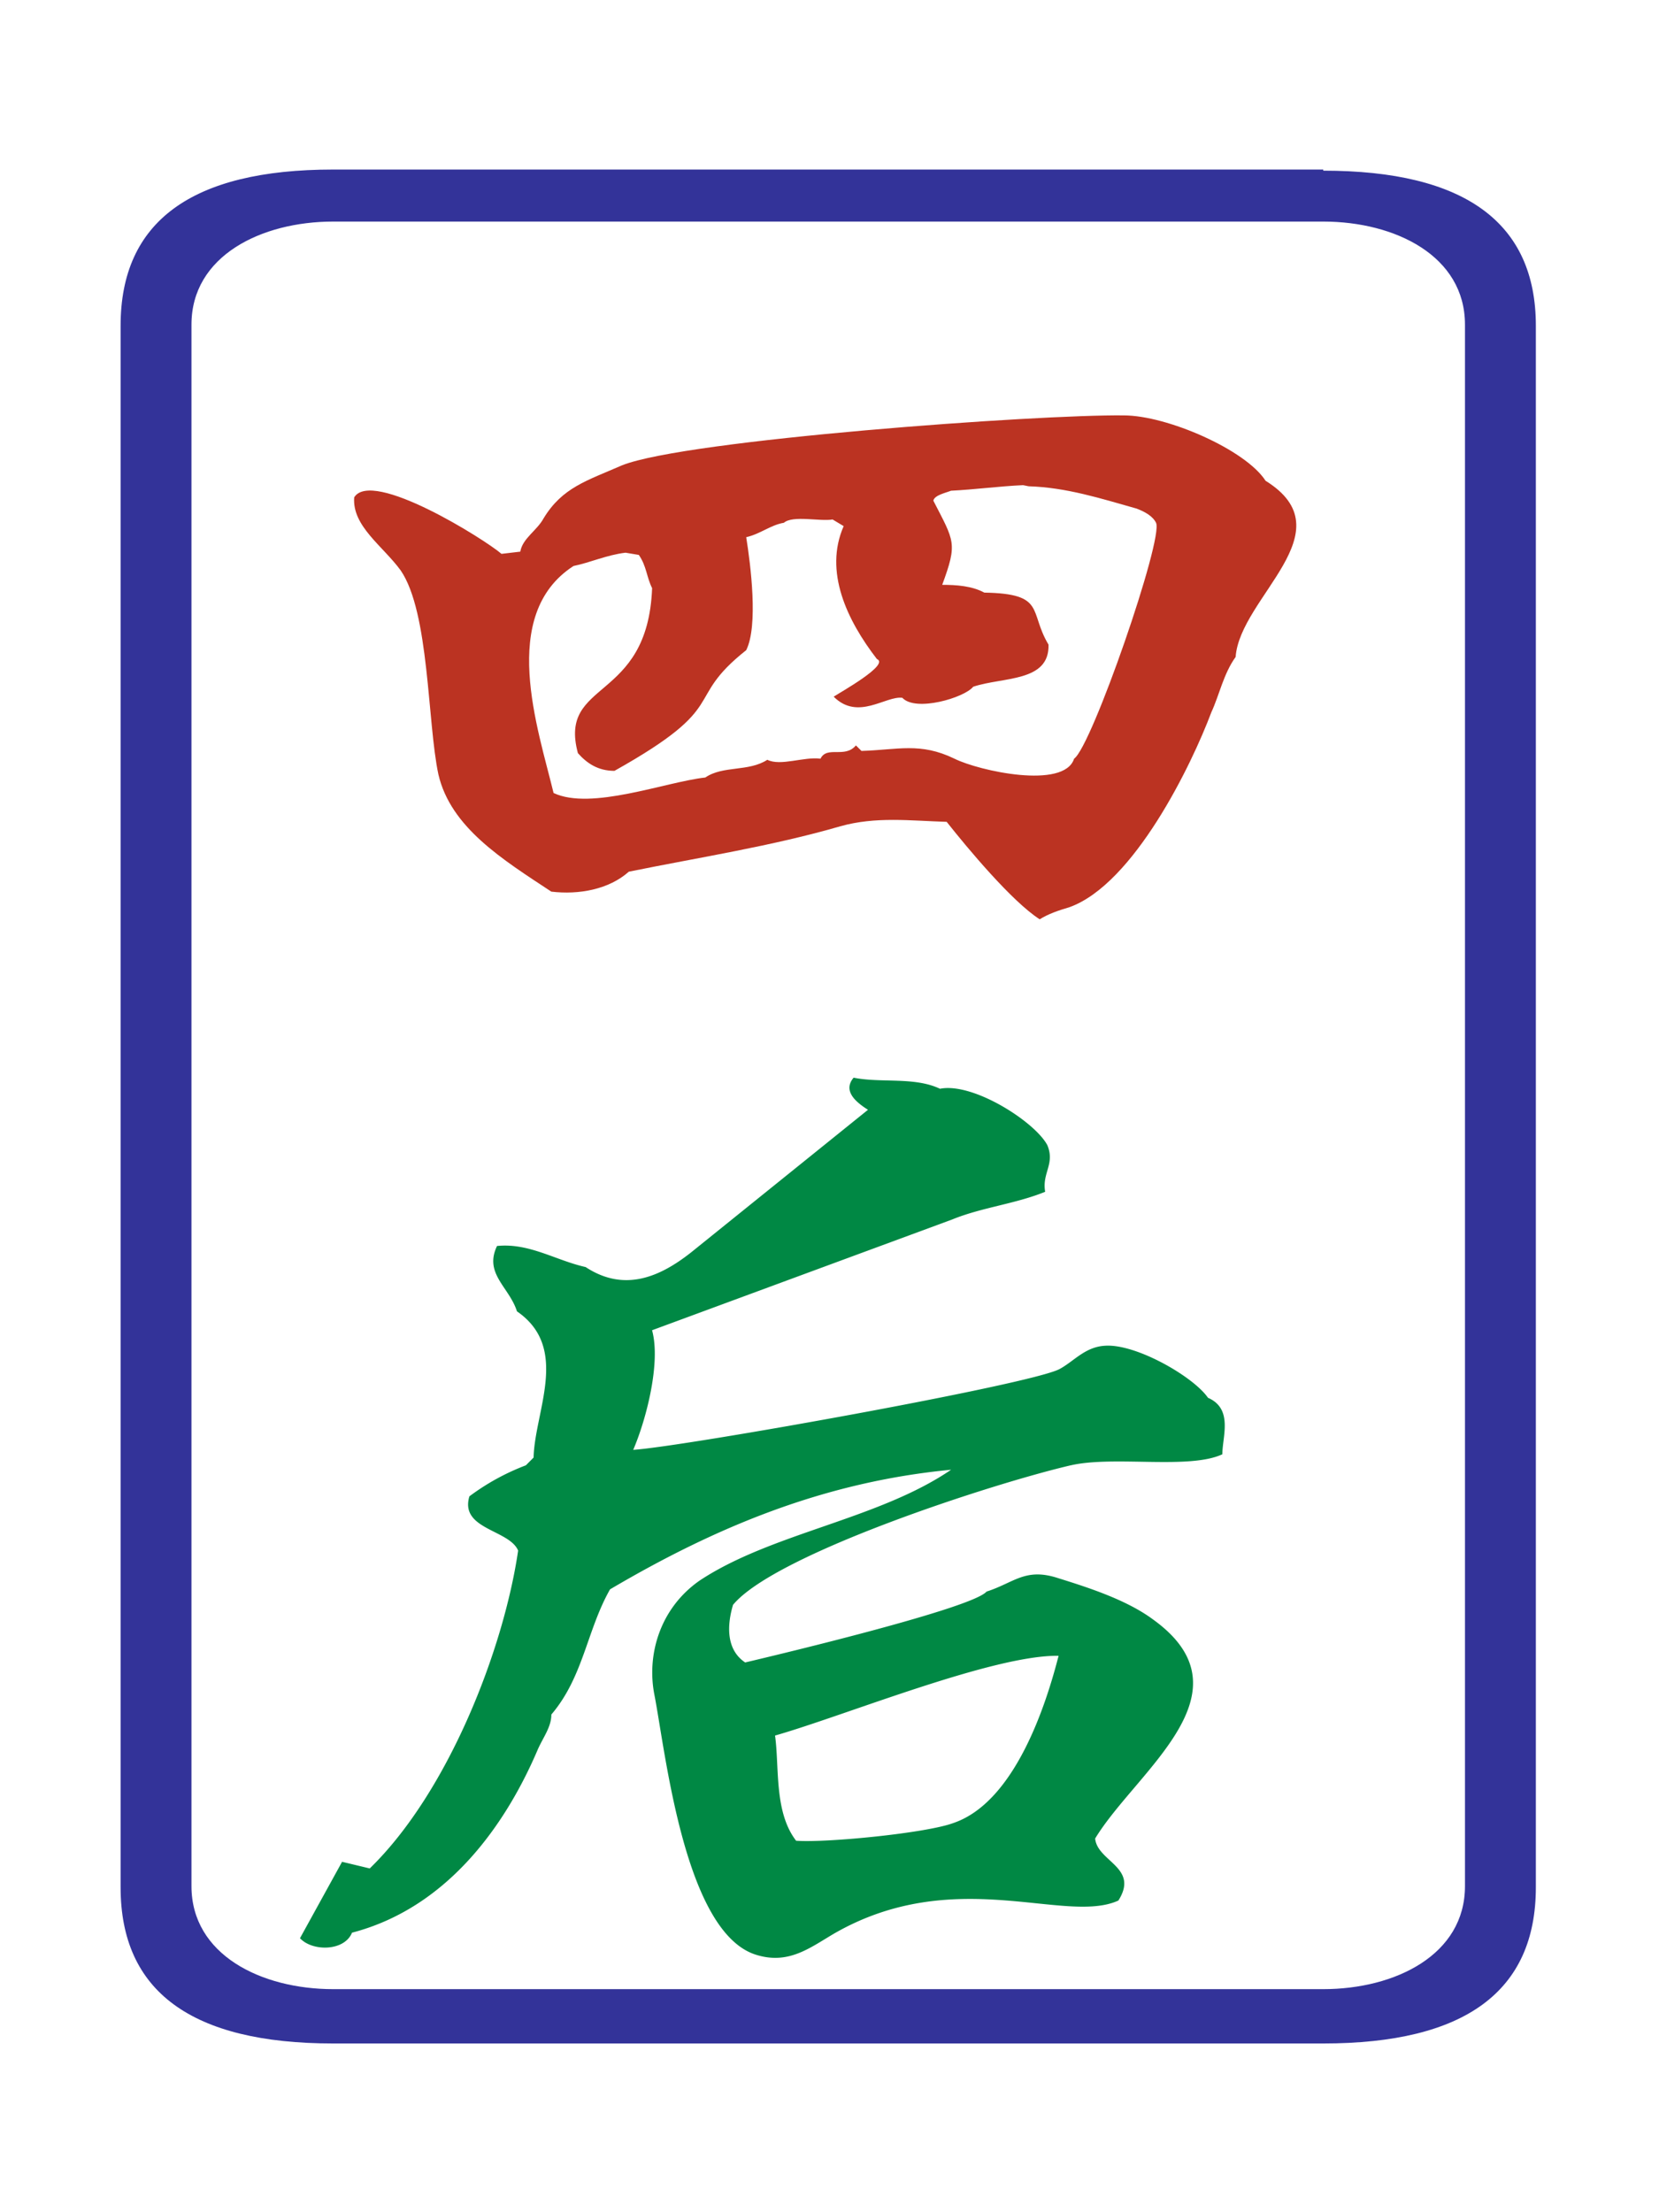 <svg xmlns="http://www.w3.org/2000/svg" width="150" height="200" viewBox="0 0 39.7 52.9"><path d="M29.571 15.7c-.291.398-.397.928-.583 1.325-.477 1.272-1.855 4.108-3.392 4.664-.265.079-.504.159-.716.291-.662-.424-1.723-1.696-2.226-2.332-.874-.026-1.696-.132-2.544.106-1.643.477-3.366.742-5.062 1.087-.477.424-1.192.556-1.855.477-1.166-.769-2.411-1.537-2.703-2.809-.265-1.245-.212-3.869-.901-4.876-.424-.583-1.166-1.06-1.113-1.749.424-.689 3.127 1.007 3.525 1.352l.45-.053c.053-.318.398-.503.556-.795.45-.742 1.034-.901 1.882-1.272 1.537-.61 9.964-1.219 12.004-1.193 1.034 0 2.915.822 3.392 1.564 1.961 1.219-.61 2.782-.716 4.213zm-2.385-3.551c-.848-.239-1.669-.503-2.571-.53l-.133-.027c-.583.027-1.166.106-1.723.133-.132.053-.397.106-.424.238.503.981.583 1.007.212 2.014.344 0 .715.027 1.007.186 1.484.026 1.06.45 1.537 1.245.026.901-1.086.768-1.802 1.007-.212.265-1.378.609-1.696.265-.398-.053-1.06.556-1.643-.027.159-.106 1.351-.768 1.034-.901-.715-.927-1.272-2.093-.795-3.18l-.265-.159c-.291.053-.954-.106-1.166.079-.318.053-.556.265-.901.345.106.662.291 2.12 0 2.703-1.537 1.219-.318 1.299-3.153 2.888-.398 0-.663-.185-.875-.424-.477-1.775 1.67-1.192 1.776-3.948-.133-.265-.133-.53-.318-.795l-.318-.053c-.45.053-.848.238-1.245.318-1.802 1.166-.848 3.895-.477 5.432.901.424 2.676-.265 3.631-.371.424-.291 1.034-.132 1.484-.424.318.159.874-.079 1.272-.026.159-.318.583 0 .848-.318l.133.132c.874-.026 1.404-.212 2.226.186.583.291 2.624.742 2.862 0 .424-.292 2.146-5.273 1.961-5.645-.079-.159-.265-.265-.477-.344z" fill="#b32"/><path d="M25.623 35.045c-1.829.424-7.076 2.12-8.082 3.339-.133.45-.186 1.06.291 1.378.901-.212 5.433-1.298 5.777-1.696.663-.212.927-.583 1.723-.318.768.238 1.643.53 2.253.98 2.438 1.749-.398 3.631-1.378 5.247.053.556 1.06.689.556 1.484-1.272.583-3.922-.875-6.811.795-.583.344-1.086.742-1.855.504-1.723-.53-2.173-4.876-2.438-6.227-.186-.954.132-2.067 1.086-2.73 1.723-1.14 4.267-1.458 6.015-2.65-3.047.291-5.644 1.378-8.162 2.862-.556.981-.636 2.094-1.404 2.995 0 .291-.185.53-.318.821-.742 1.749-2.12 3.79-4.452 4.399-.185.451-.954.451-1.245.132l1.007-1.828.662.159c1.882-1.829 3.206-5.247 3.551-7.606-.212-.504-1.404-.504-1.166-1.298a5.53 5.53 0 0 1 1.351-.742l.185-.186c.026-1.113.874-2.623-.398-3.498-.185-.583-.795-.901-.477-1.564.769-.079 1.405.345 2.12.504.927.609 1.775.238 2.517-.345l4.24-3.418c-.291-.185-.61-.45-.344-.768.662.133 1.457-.026 2.067.265.795-.159 2.279.795 2.57 1.352.186.451-.133.663-.053 1.113-.716.292-1.511.371-2.226.663l-7.181 2.65c.212.769-.133 2.12-.451 2.862 1.219-.08 9.513-1.563 10.203-1.934.345-.186.609-.53 1.086-.557.742-.053 2.12.742 2.465 1.245.609.265.344.928.344 1.352-.795.371-2.597.026-3.63.265zm-7.076 6.466c.106.768-.026 1.828.504 2.517.742.053 3.127-.185 3.763-.424 1.484-.503 2.226-2.862 2.518-4.001-1.564-.026-5.114 1.431-6.784 1.908z" fill="#084"/><path d="M31.665 4.04H7.974c-3.392 0-5.088 1.245-5.088 3.737v37.365c0 2.491 1.696 3.737 5.088 3.737h23.691c3.392 0 5.088-1.246 5.088-3.737V7.777c0-2.465-1.696-3.71-5.088-3.71zm3.392 41.075c0 1.643-1.669 2.464-3.392 2.464H7.974c-1.723 0-3.392-.822-3.392-2.465V7.75c0-1.643 1.669-2.465 3.392-2.465h23.691c1.723 0 3.392.822 3.392 2.465z" fill="#339"/></svg>